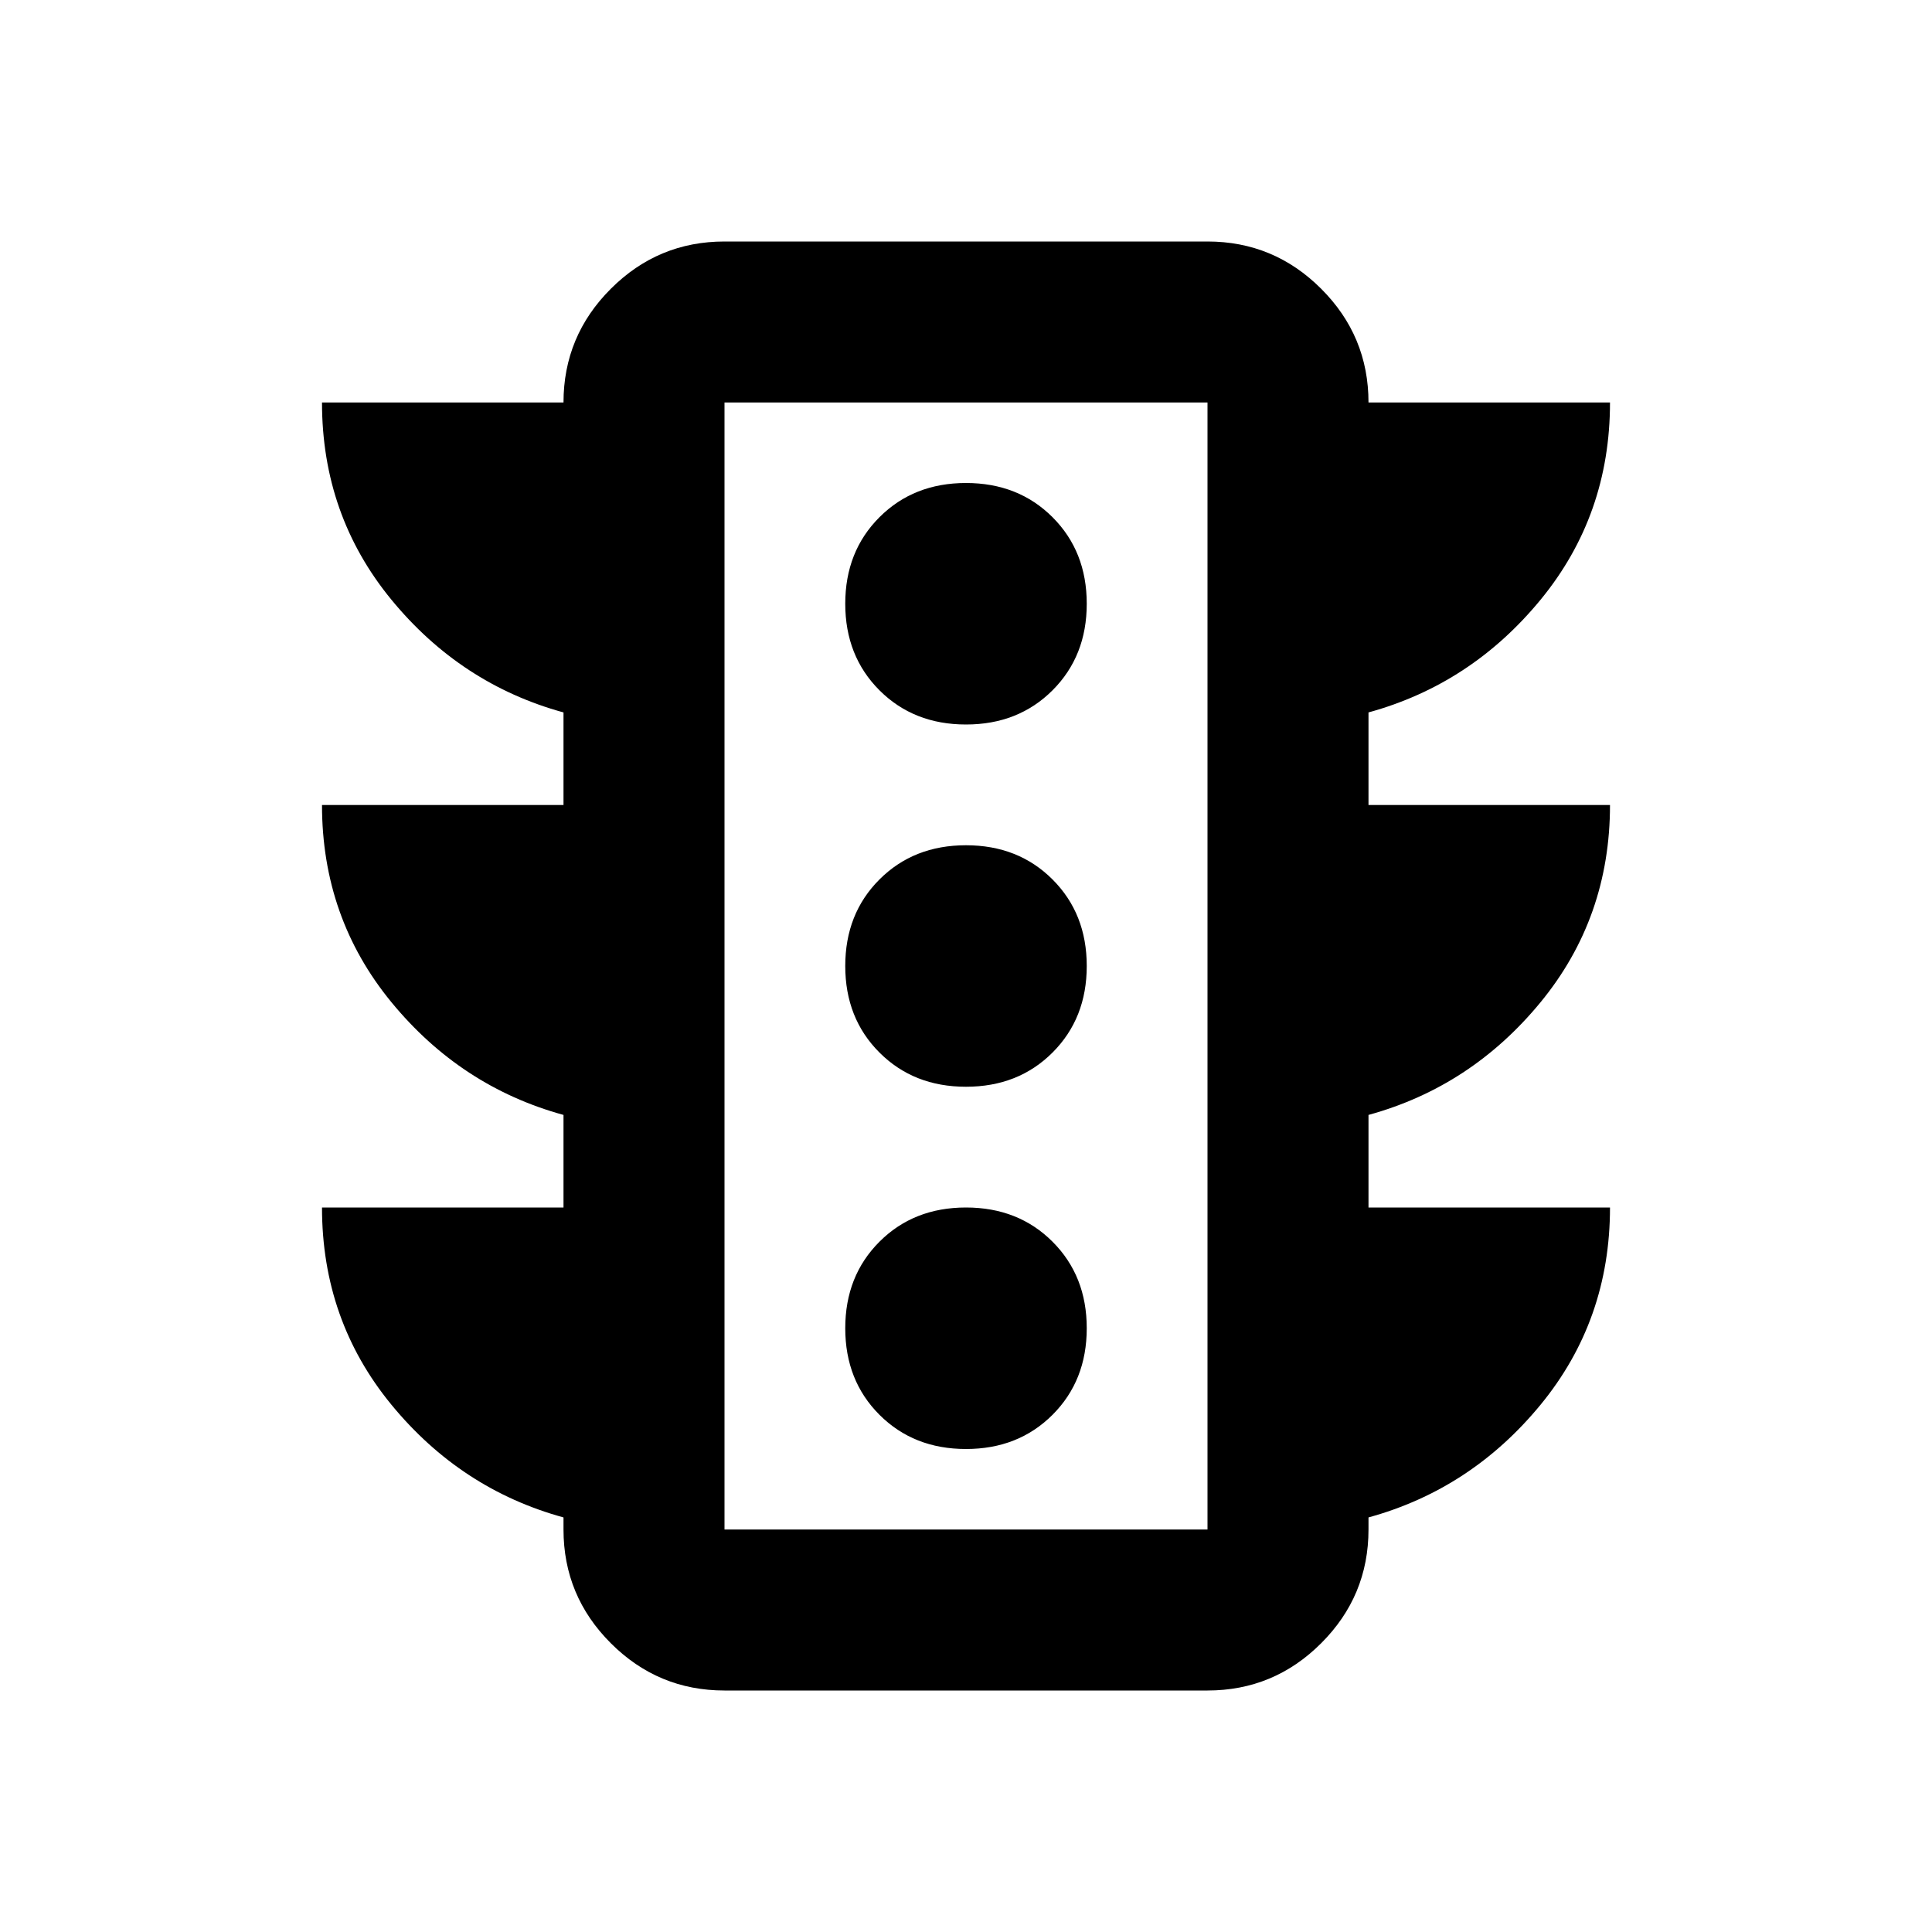 <svg xmlns="http://www.w3.org/2000/svg" width="120" height="120" viewBox="0 0 120 120">
  <path d="M60 90C62.167 90 63.958 89.292 65.375 87.875C66.792 86.458 67.5 84.667 67.5 82.5C67.5 80.333 66.792 78.542 65.375 77.125C63.958 75.708 62.167 75 60 75C57.833 75 56.042 75.708 54.625 77.125C53.208 78.542 52.5 80.333 52.5 82.5C52.5 84.667 53.208 86.458 54.625 87.875C56.042 89.292 57.833 90 60 90ZM60 67.5C62.167 67.5 63.958 66.792 65.375 65.375C66.792 63.958 67.5 62.167 67.5 60C67.5 57.833 66.792 56.042 65.375 54.625C63.958 53.208 62.167 52.5 60 52.5C57.833 52.5 56.042 53.208 54.625 54.625C53.208 56.042 52.5 57.833 52.5 60C52.5 62.167 53.208 63.958 54.625 65.375C56.042 66.792 57.833 67.5 60 67.5ZM60 45C62.167 45 63.958 44.292 65.375 42.875C66.792 41.458 67.5 39.667 67.5 37.5C67.5 35.333 66.792 33.542 65.375 32.125C63.958 30.708 62.167 30 60 30C57.833 30 56.042 30.708 54.625 32.125C53.208 33.542 52.5 35.333 52.5 37.5C52.5 39.667 53.208 41.458 54.625 42.875C56.042 44.292 57.833 45 60 45ZM35 75V69.25C30.75 68.083 27.188 65.75 24.312 62.25C21.438 58.75 20 54.667 20 50H35V44.25C30.75 43.083 27.188 40.75 24.312 37.25C21.438 33.75 20 29.667 20 25H35C35 22.25 35.979 19.896 37.938 17.938C39.896 15.979 42.25 15 45 15H75C77.75 15 80.104 15.979 82.062 17.938C84.021 19.896 85 22.25 85 25H100C100 29.667 98.562 33.75 95.688 37.25C92.812 40.75 89.25 43.083 85 44.25V50H100C100 54.667 98.562 58.75 95.688 62.25C92.812 65.75 89.25 68.083 85 69.25V75H100C100 79.667 98.562 83.75 95.688 87.25C92.812 90.75 89.25 93.083 85 94.25V95C85 97.75 84.021 100.104 82.062 102.062C80.104 104.021 77.75 105 75 105H45C42.25 105 39.896 104.021 37.938 102.062C35.979 100.104 35 97.75 35 95V94.25C30.75 93.083 27.188 90.75 24.312 87.25C21.438 83.75 20 79.667 20 75H35ZM45 95H75V25H45V95Z"/>
</svg>